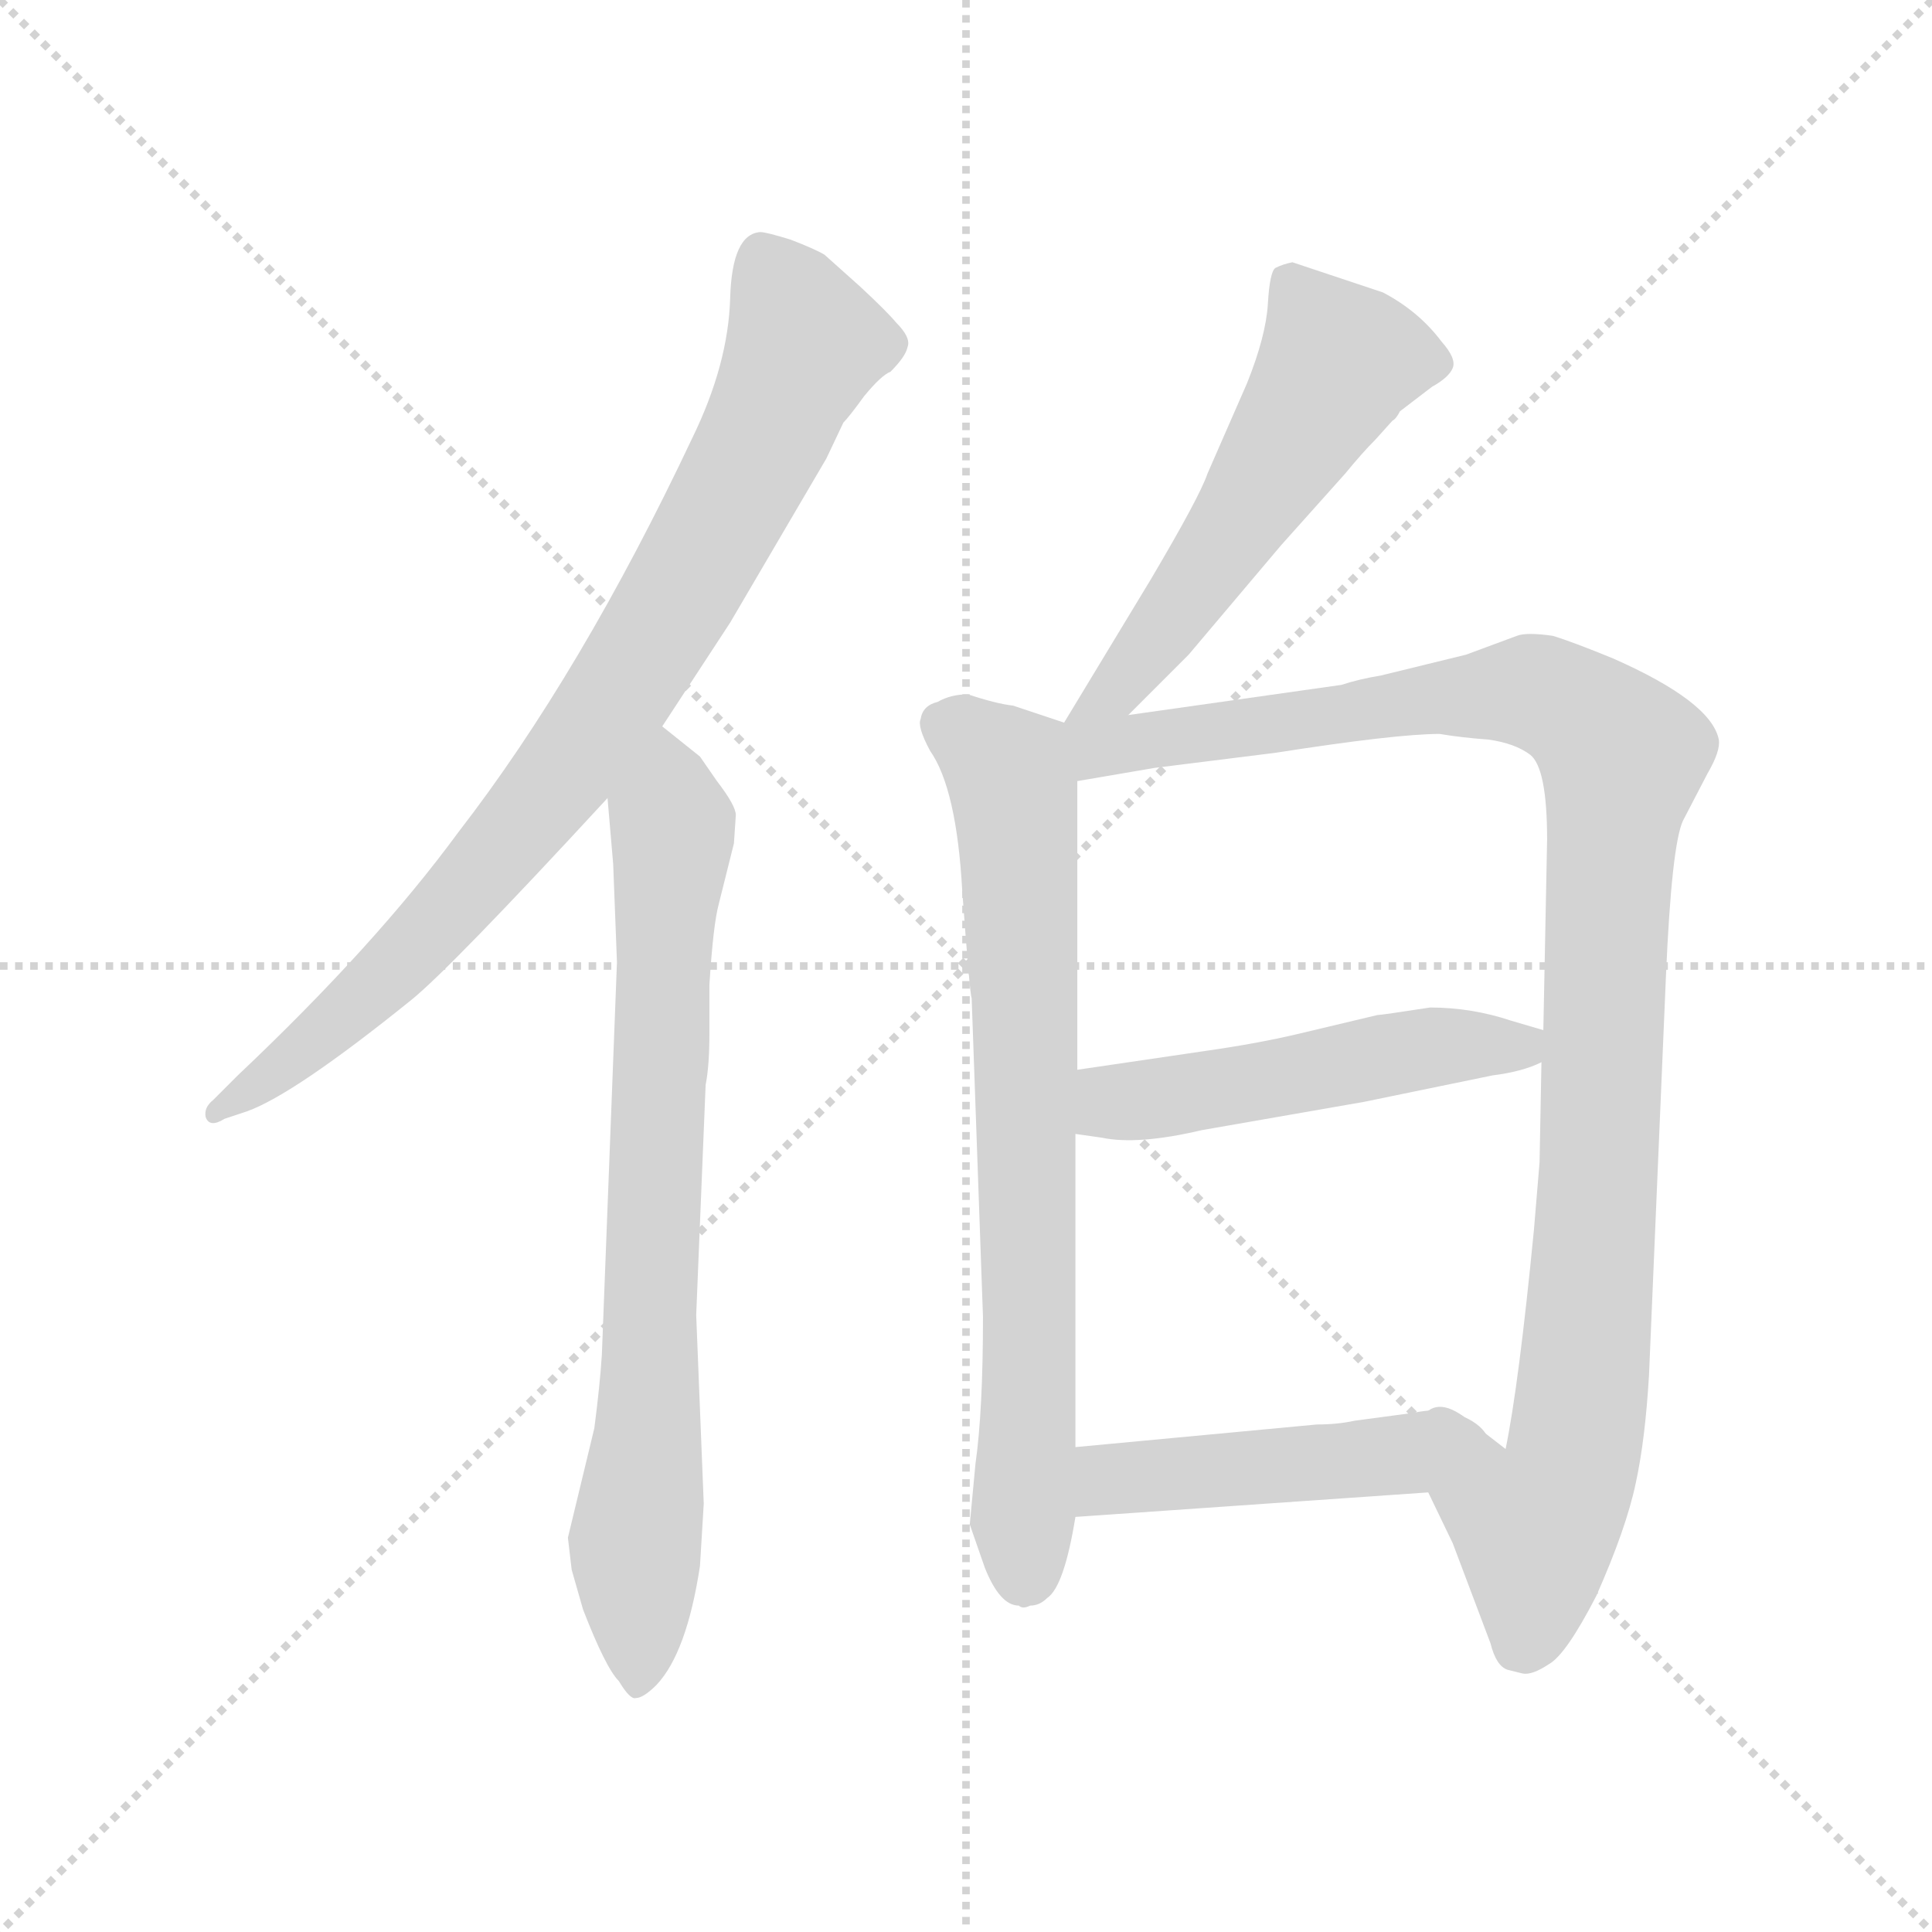 <svg xmlns="http://www.w3.org/2000/svg" version="1.1" viewBox="0 0 1024 1024">
  <g stroke="lightgray" stroke-dasharray="1,1" stroke-width="1" transform="scale(4, 4)">
    <line x1="0" y1="0" x2="256" y2="256" />
    <line x1="256" y1="0" x2="0" y2="256" />
    <line x1="128" y1="0" x2="128" y2="256" />
    <line x1="0" y1="128" x2="256" y2="128" />
  </g>
  <g transform="scale(1.0, -1.0) translate(0.0, -811.00)">
    <style type="text/css">
      
        @keyframes keyframes0 {
          from {
            stroke: blue;
            stroke-dashoffset: 829;
            stroke-width: 128;
          }
          73% {
            animation-timing-function: step-end;
            stroke: blue;
            stroke-dashoffset: 0;
            stroke-width: 128;
          }
          to {
            stroke: black;
            stroke-width: 1024;
          }
        }
        #make-me-a-hanzi-animation-0 {
          animation: keyframes0 0.925s both;
          animation-delay: 0s;
          animation-timing-function: linear;
        }
      
        @keyframes keyframes1 {
          from {
            stroke: blue;
            stroke-dashoffset: 752;
            stroke-width: 128;
          }
          71% {
            animation-timing-function: step-end;
            stroke: blue;
            stroke-dashoffset: 0;
            stroke-width: 128;
          }
          to {
            stroke: black;
            stroke-width: 1024;
          }
        }
        #make-me-a-hanzi-animation-1 {
          animation: keyframes1 0.862s both;
          animation-delay: 0.925s;
          animation-timing-function: linear;
        }
      
        @keyframes keyframes2 {
          from {
            stroke: blue;
            stroke-dashoffset: 540;
            stroke-width: 128;
          }
          64% {
            animation-timing-function: step-end;
            stroke: blue;
            stroke-dashoffset: 0;
            stroke-width: 128;
          }
          to {
            stroke: black;
            stroke-width: 1024;
          }
        }
        #make-me-a-hanzi-animation-2 {
          animation: keyframes2 0.689s both;
          animation-delay: 1.787s;
          animation-timing-function: linear;
        }
      
        @keyframes keyframes3 {
          from {
            stroke: blue;
            stroke-dashoffset: 725;
            stroke-width: 128;
          }
          70% {
            animation-timing-function: step-end;
            stroke: blue;
            stroke-dashoffset: 0;
            stroke-width: 128;
          }
          to {
            stroke: black;
            stroke-width: 1024;
          }
        }
        #make-me-a-hanzi-animation-3 {
          animation: keyframes3 0.84s both;
          animation-delay: 2.476s;
          animation-timing-function: linear;
        }
      
        @keyframes keyframes4 {
          from {
            stroke: blue;
            stroke-dashoffset: 1040;
            stroke-width: 128;
          }
          77% {
            animation-timing-function: step-end;
            stroke: blue;
            stroke-dashoffset: 0;
            stroke-width: 128;
          }
          to {
            stroke: black;
            stroke-width: 1024;
          }
        }
        #make-me-a-hanzi-animation-4 {
          animation: keyframes4 1.096s both;
          animation-delay: 3.316s;
          animation-timing-function: linear;
        }
      
        @keyframes keyframes5 {
          from {
            stroke: blue;
            stroke-dashoffset: 497;
            stroke-width: 128;
          }
          62% {
            animation-timing-function: step-end;
            stroke: blue;
            stroke-dashoffset: 0;
            stroke-width: 128;
          }
          to {
            stroke: black;
            stroke-width: 1024;
          }
        }
        #make-me-a-hanzi-animation-5 {
          animation: keyframes5 0.654s both;
          animation-delay: 4.412s;
          animation-timing-function: linear;
        }
      
        @keyframes keyframes6 {
          from {
            stroke: blue;
            stroke-dashoffset: 457;
            stroke-width: 128;
          }
          60% {
            animation-timing-function: step-end;
            stroke: blue;
            stroke-dashoffset: 0;
            stroke-width: 128;
          }
          to {
            stroke: black;
            stroke-width: 1024;
          }
        }
        #make-me-a-hanzi-animation-6 {
          animation: keyframes6 0.622s both;
          animation-delay: 5.067s;
          animation-timing-function: linear;
        }
      
    </style>
    
      <path d="M 351 426 L 387 481 L 438 568 L 447 587 Q 450 590 458 601 Q 467 612 472 614 Q 480 622 481 627 Q 483 632 475 640 Q 470 646 456 659 L 437 676 Q 432 679 419 684 Q 406 688 403 688 Q 388 687 387 653 Q 386 618 367 579 Q 308 454 243 370 Q 199 310 126 241 L 113 228 Q 108 224 109 219 Q 111 213 119 218 L 131 222 Q 156 231 218 281 Q 239 298 322 388 L 351 426 Z" fill="lightgray" />
    
      <path d="M 327 301 L 319 93 Q 318 77 315 54 L 301 -4 L 303 -21 L 309 -42 Q 321 -73 328 -80 Q 334 -90 337 -89 Q 341 -89 348 -82 Q 364 -65 371 -19 L 373 14 L 369 114 L 374 236 Q 376 246 376 263 L 376 289 Q 378 321 381 332 L 389 364 L 390 379 Q 390 384 380 397 L 371 410 L 351 426 C 328 445 319 418 322 388 L 325 353 L 327 301 Z" fill="lightgray" />
    
      <path d="M 598 432 L 630 464 L 679 522 L 713 560 Q 722 571 729 578 L 738 588 Q 740 589 742 593 L 759 606 Q 768 611 770 616 Q 772 621 764 630 Q 752 646 733 656 L 685 672 Q 680 671 676 669 Q 673 667 672 650 Q 671 633 661 608 L 640 560 Q 636 548 610 504 L 564 428 C 548 402 577 411 598 432 Z" fill="lightgray" />
    
      <path d="M 564 428 L 537 437 Q 528 438 513 443 Q 504 443 497 439 Q 489 437 488 430 Q 486 426 493 413 Q 507 393 510 339 Q 514 284 515 282 L 521 113 Q 521 63 517 35 L 514 3 L 522 -20 Q 530 -40 540 -40 Q 542 -42 546 -40 Q 551 -40 555 -36 Q 564 -30 570 7 L 570 44 L 570 210 L 571 244 L 571 397 C 571 426 571 426 564 428 Z" fill="lightgray" />
    
      <path d="M 757 20 L 770 -7 L 790 -60 Q 793 -72 799 -74 L 807 -76 Q 812 -77 821 -71 Q 830 -66 846 -35 Q 862 1 867 25 Q 872 48 874 82 L 883 294 Q 886 363 892 376 L 905 401 Q 912 413 911 419 Q 907 439 855 462 Q 833 471 823 474 Q 809 476 804 474 L 777 464 L 732 453 Q 720 451 711 448 L 598 432 C 551 425 527 390 571 397 L 612 404 L 676 412 Q 740 422 763 422 Q 775 420 789 419 Q 803 417 811 411 Q 820 404 820 366 L 818 265 L 817 248 L 816 195 L 813 159 Q 805 77 798 43 L 776 60 C 752 78 744 47 757 20 Z" fill="lightgray" />
    
      <path d="M 570 210 L 584 208 Q 603 204 637 212 L 723 227 L 791 241 Q 807 243 817 248 C 842 258 842 258 818 265 L 801 270 Q 780 277 758 277 Q 732 273 730 273 L 688 263 Q 667 258 639 254 L 571 244 C 541 240 540 214 570 210 Z" fill="lightgray" />
    
      <path d="M 570 7 L 757 20 C 787 22 803 48 776 60 Q 768 66 748 62 L 718 58 Q 709 56 698 56 L 570 44 C 540 41 540 5 570 7 Z" fill="lightgray" />
    
    
      <clipPath id="make-me-a-hanzi-clip-0">
        <path d="M 351 426 L 387 481 L 438 568 L 447 587 Q 450 590 458 601 Q 467 612 472 614 Q 480 622 481 627 Q 483 632 475 640 Q 470 646 456 659 L 437 676 Q 432 679 419 684 Q 406 688 403 688 Q 388 687 387 653 Q 386 618 367 579 Q 308 454 243 370 Q 199 310 126 241 L 113 228 Q 108 224 109 219 Q 111 213 119 218 L 131 222 Q 156 231 218 281 Q 239 298 322 388 L 351 426 Z" />
      </clipPath>
      <path clip-path="url(#make-me-a-hanzi-clip-0)" d="M 404 676 L 427 629 L 392 553 L 331 447 L 282 379 L 199 287 L 114 222" fill="none" id="make-me-a-hanzi-animation-0" stroke-dasharray="701 1402" stroke-linecap="round" />
    
      <clipPath id="make-me-a-hanzi-clip-1">
        <path d="M 327 301 L 319 93 Q 318 77 315 54 L 301 -4 L 303 -21 L 309 -42 Q 321 -73 328 -80 Q 334 -90 337 -89 Q 341 -89 348 -82 Q 364 -65 371 -19 L 373 14 L 369 114 L 374 236 Q 376 246 376 263 L 376 289 Q 378 321 381 332 L 389 364 L 390 379 Q 390 384 380 397 L 371 410 L 351 426 C 328 445 319 418 322 388 L 325 353 L 327 301 Z" />
      </clipPath>
      <path clip-path="url(#make-me-a-hanzi-clip-1)" d="M 351 416 L 357 366 L 345 77 L 336 -5 L 338 -79" fill="none" id="make-me-a-hanzi-animation-1" stroke-dasharray="624 1248" stroke-linecap="round" />
    
      <clipPath id="make-me-a-hanzi-clip-2">
        <path d="M 598 432 L 630 464 L 679 522 L 713 560 Q 722 571 729 578 L 738 588 Q 740 589 742 593 L 759 606 Q 768 611 770 616 Q 772 621 764 630 Q 752 646 733 656 L 685 672 Q 680 671 676 669 Q 673 667 672 650 Q 671 633 661 608 L 640 560 Q 636 548 610 504 L 564 428 C 548 402 577 411 598 432 Z" />
      </clipPath>
      <path clip-path="url(#make-me-a-hanzi-clip-2)" d="M 683 662 L 708 616 L 603 459 L 591 445 L 569 434" fill="none" id="make-me-a-hanzi-animation-2" stroke-dasharray="412 824" stroke-linecap="round" />
    
      <clipPath id="make-me-a-hanzi-clip-3">
        <path d="M 564 428 L 537 437 Q 528 438 513 443 Q 504 443 497 439 Q 489 437 488 430 Q 486 426 493 413 Q 507 393 510 339 Q 514 284 515 282 L 521 113 Q 521 63 517 35 L 514 3 L 522 -20 Q 530 -40 540 -40 Q 542 -42 546 -40 Q 551 -40 555 -36 Q 564 -30 570 7 L 570 44 L 570 210 L 571 244 L 571 397 C 571 426 571 426 564 428 Z" />
      </clipPath>
      <path clip-path="url(#make-me-a-hanzi-clip-3)" d="M 500 427 L 535 402 L 538 389 L 546 127 L 543 -23" fill="none" id="make-me-a-hanzi-animation-3" stroke-dasharray="597 1194" stroke-linecap="round" />
    
      <clipPath id="make-me-a-hanzi-clip-4">
        <path d="M 757 20 L 770 -7 L 790 -60 Q 793 -72 799 -74 L 807 -76 Q 812 -77 821 -71 Q 830 -66 846 -35 Q 862 1 867 25 Q 872 48 874 82 L 883 294 Q 886 363 892 376 L 905 401 Q 912 413 911 419 Q 907 439 855 462 Q 833 471 823 474 Q 809 476 804 474 L 777 464 L 732 453 Q 720 451 711 448 L 598 432 C 551 425 527 390 571 397 L 612 404 L 676 412 Q 740 422 763 422 Q 775 420 789 419 Q 803 417 811 411 Q 820 404 820 366 L 818 265 L 817 248 L 816 195 L 813 159 Q 805 77 798 43 L 776 60 C 752 78 744 47 757 20 Z" />
      </clipPath>
      <path clip-path="url(#make-me-a-hanzi-clip-4)" d="M 571 421 L 589 415 L 812 445 L 836 434 L 860 410 L 854 379 L 839 76 L 831 27 L 817 5 L 813 2 L 786 20 L 778 51" fill="none" id="make-me-a-hanzi-animation-4" stroke-dasharray="912 1824" stroke-linecap="round" />
    
      <clipPath id="make-me-a-hanzi-clip-5">
        <path d="M 570 210 L 584 208 Q 603 204 637 212 L 723 227 L 791 241 Q 807 243 817 248 C 842 258 842 258 818 265 L 801 270 Q 780 277 758 277 Q 732 273 730 273 L 688 263 Q 667 258 639 254 L 571 244 C 541 240 540 214 570 210 Z" />
      </clipPath>
      <path clip-path="url(#make-me-a-hanzi-clip-5)" d="M 578 215 L 594 228 L 812 261" fill="none" id="make-me-a-hanzi-animation-5" stroke-dasharray="369 738" stroke-linecap="round" />
    
      <clipPath id="make-me-a-hanzi-clip-6">
        <path d="M 570 7 L 757 20 C 787 22 803 48 776 60 Q 768 66 748 62 L 718 58 Q 709 56 698 56 L 570 44 C 540 41 540 5 570 7 Z" />
      </clipPath>
      <path clip-path="url(#make-me-a-hanzi-clip-6)" d="M 577 13 L 592 27 L 732 38 L 768 55" fill="none" id="make-me-a-hanzi-animation-6" stroke-dasharray="329 658" stroke-linecap="round" />
    
  </g>
</svg>